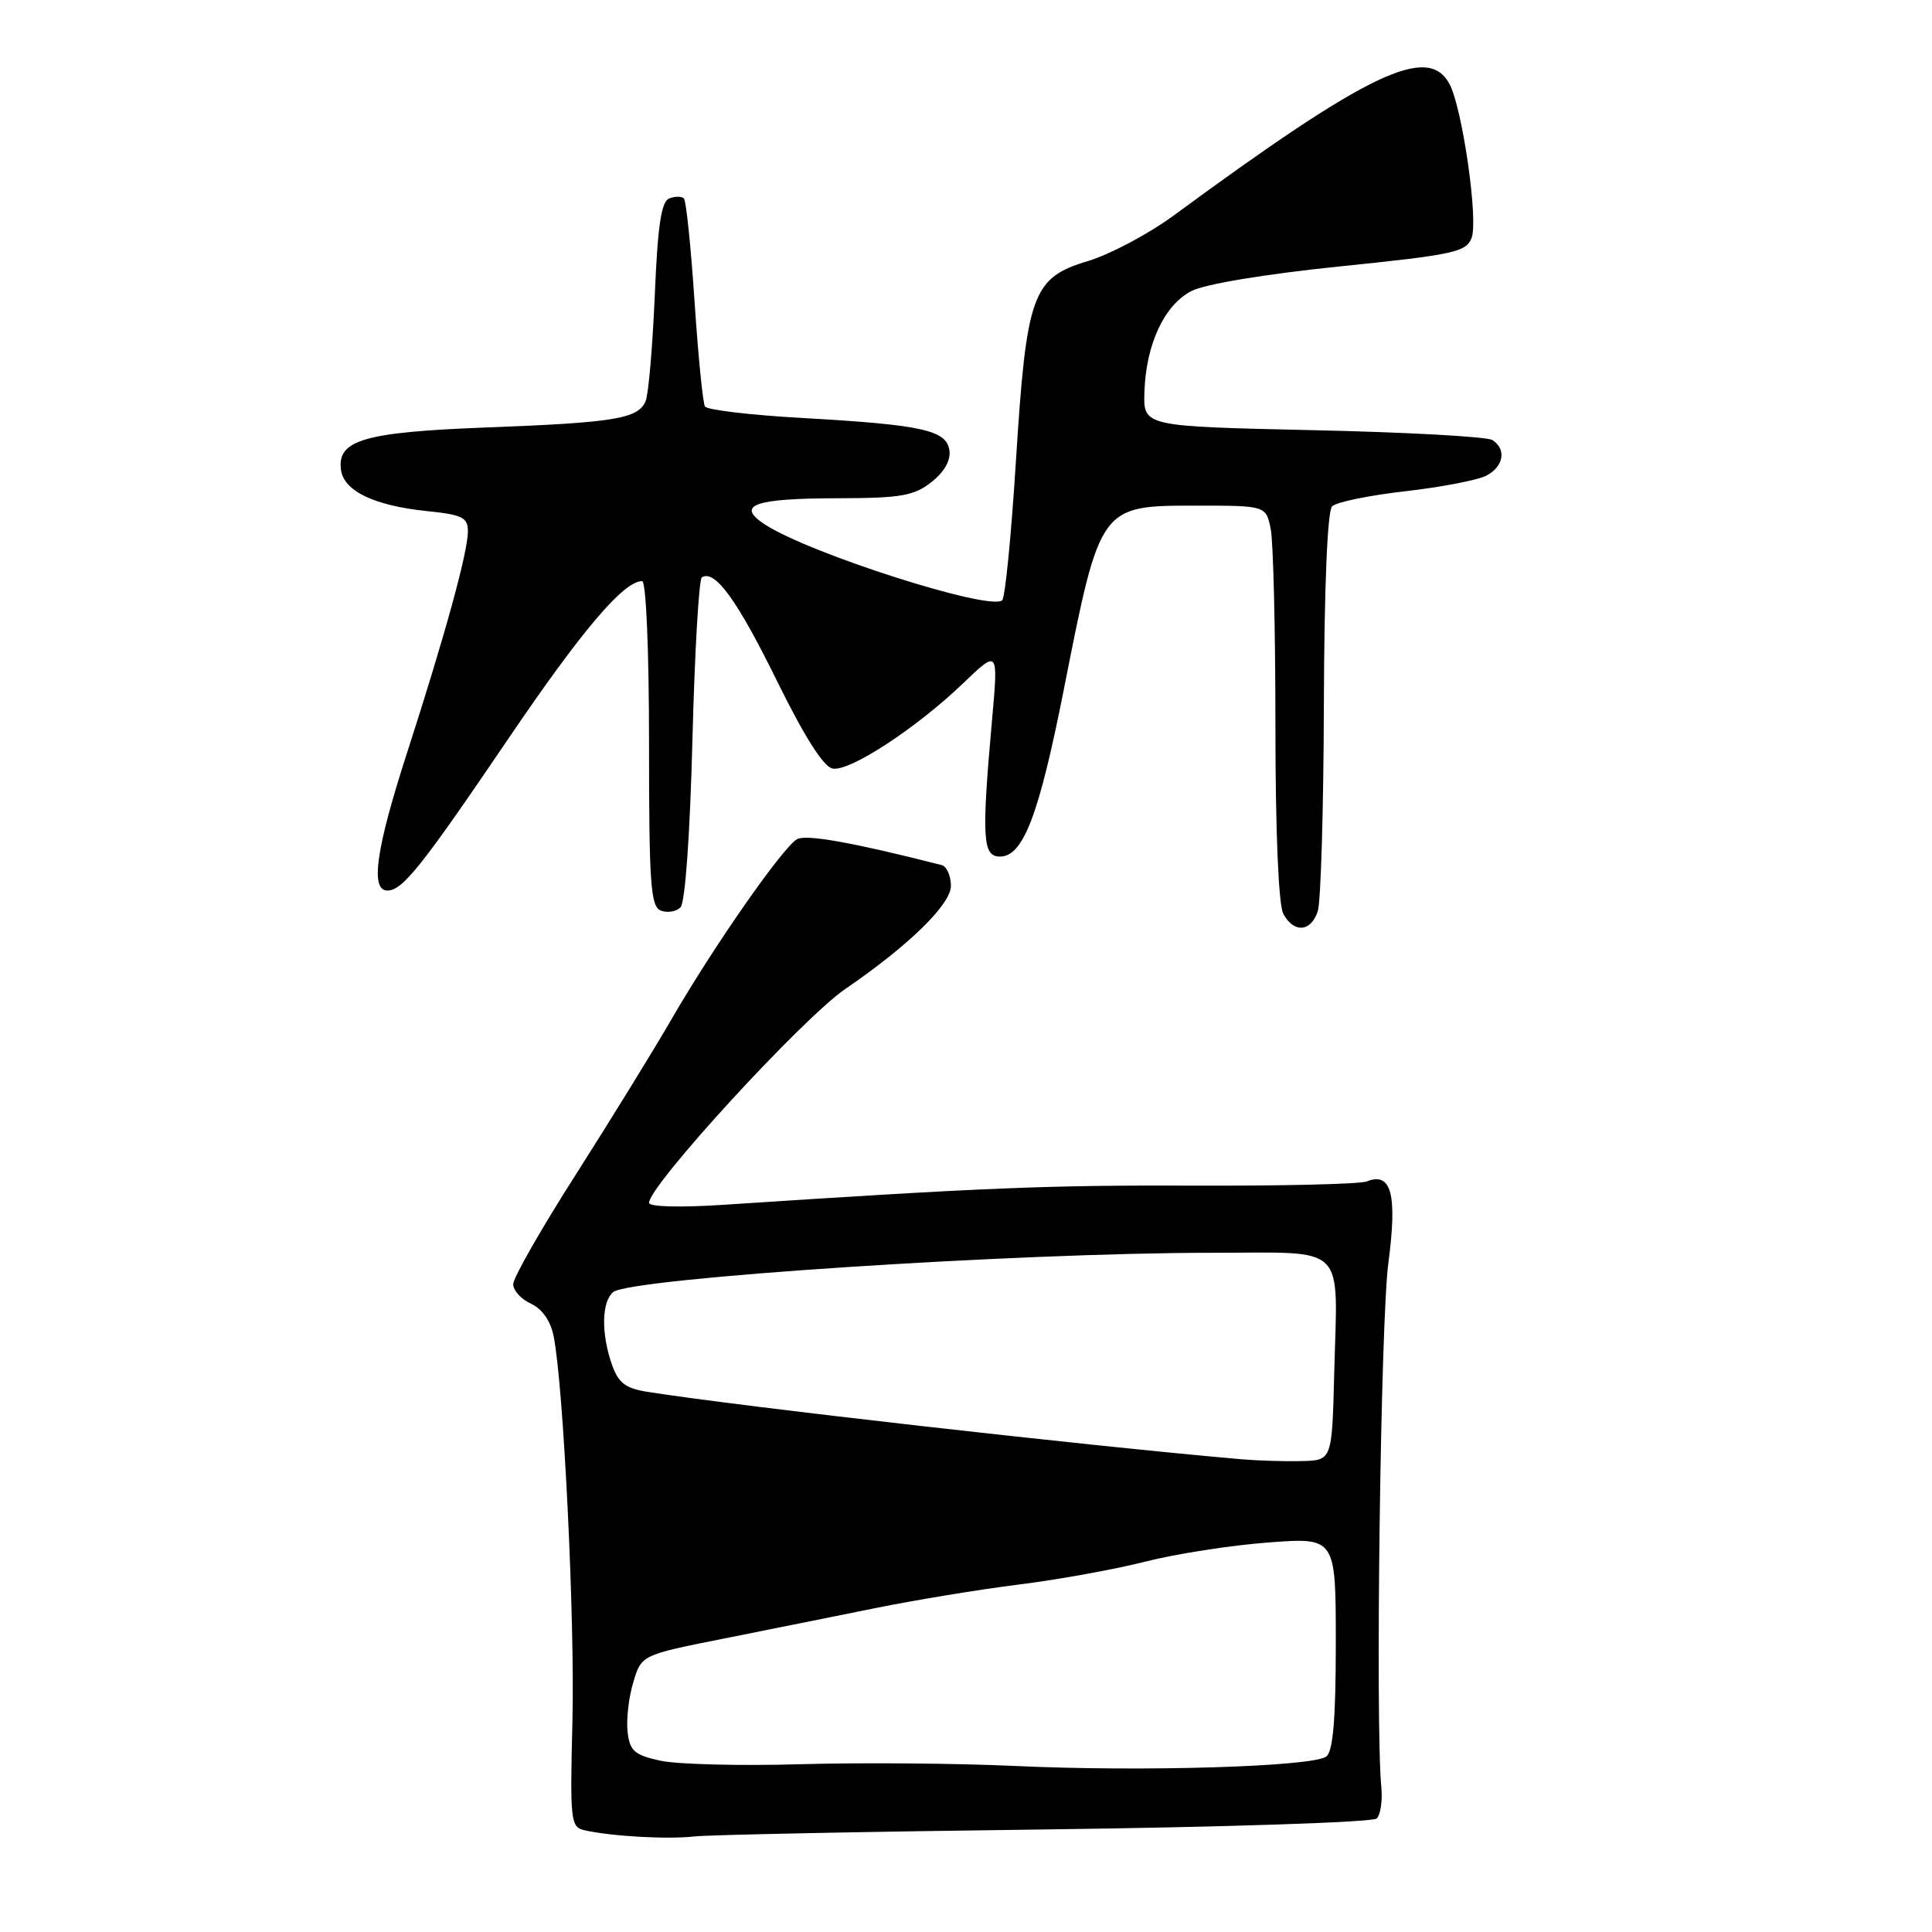 <?xml version="1.0" encoding="UTF-8" standalone="no"?>
<!DOCTYPE svg PUBLIC "-//W3C//DTD SVG 1.1//EN" "http://www.w3.org/Graphics/SVG/1.1/DTD/svg11.dtd" >
<svg xmlns="http://www.w3.org/2000/svg" xmlns:xlink="http://www.w3.org/1999/xlink" version="1.1" viewBox="0 0 256 256">
 <g >
 <path fill="currentColor"
d=" M 138.50 242.41 C 162.18 242.11 181.92 241.46 182.42 240.96 C 182.93 240.46 183.21 238.58 183.03 236.78 C 182.23 228.41 182.94 175.04 183.96 167.40 C 185.17 158.25 184.38 155.23 181.09 156.55 C 180.22 156.90 169.82 157.15 158.00 157.10 C 138.69 157.03 130.38 157.37 95.75 159.65 C 90.06 160.02 86.00 159.91 86.00 159.38 C 86.00 157.09 106.35 134.91 112.00 131.05 C 120.40 125.30 126.00 119.84 126.00 117.39 C 126.00 116.04 125.44 114.79 124.75 114.62 C 112.95 111.62 106.82 110.52 105.61 111.20 C 103.73 112.25 94.56 125.40 89.01 135.00 C 86.63 139.12 80.92 148.38 76.34 155.57 C 71.75 162.75 68.00 169.32 68.00 170.16 C 68.00 170.99 69.06 172.16 70.36 172.75 C 71.84 173.43 72.95 175.02 73.36 177.05 C 74.67 183.62 76.18 214.52 75.85 228.08 C 75.52 241.42 75.60 242.11 77.50 242.53 C 81.13 243.33 88.44 243.74 92.00 243.34 C 93.92 243.12 114.85 242.70 138.50 242.41 Z  M 174.61 120.75 C 175.02 119.51 175.38 107.16 175.42 93.30 C 175.47 77.74 175.89 67.72 176.51 67.09 C 177.07 66.53 181.45 65.63 186.24 65.09 C 191.03 64.54 195.86 63.61 196.98 63.01 C 199.26 61.79 199.63 59.52 197.75 58.31 C 197.06 57.86 186.38 57.27 174.00 57.00 C 151.50 56.50 151.50 56.50 151.64 51.97 C 151.84 45.65 154.26 40.43 157.86 38.57 C 159.66 37.64 167.57 36.33 177.54 35.30 C 192.69 33.75 194.28 33.40 195.00 31.51 C 195.90 29.12 193.77 14.31 192.06 11.12 C 189.22 5.81 181.35 9.57 155.50 28.57 C 152.20 30.99 147.10 33.70 144.16 34.59 C 136.77 36.81 136.01 38.93 134.61 61.17 C 134.00 70.89 133.19 79.15 132.80 79.53 C 131.30 81.03 107.23 73.35 101.33 69.48 C 97.43 66.92 99.94 66.03 111.12 66.02 C 119.38 66.00 121.11 65.70 123.42 63.88 C 125.12 62.54 126.00 61.00 125.80 59.67 C 125.42 56.99 122.19 56.28 106.21 55.38 C 99.46 55.00 93.70 54.32 93.41 53.86 C 93.13 53.40 92.51 47.14 92.03 39.93 C 91.55 32.73 90.92 26.59 90.62 26.29 C 90.33 26.00 89.45 26.00 88.68 26.29 C 87.62 26.70 87.15 29.86 86.76 39.17 C 86.47 45.95 85.93 52.24 85.55 53.15 C 84.58 55.48 81.46 56.00 64.50 56.64 C 48.20 57.26 44.62 58.31 45.19 62.30 C 45.59 65.08 49.61 67.00 56.55 67.72 C 61.27 68.20 62.00 68.57 62.00 70.41 C 62.00 73.15 58.94 84.27 53.95 99.71 C 49.83 112.44 49.03 118.00 51.33 118.00 C 53.34 118.00 55.84 114.86 67.40 97.82 C 77.11 83.51 82.64 77.00 85.08 77.00 C 85.61 77.00 86.00 86.04 86.00 98.53 C 86.00 117.16 86.21 120.14 87.57 120.66 C 88.43 120.99 89.60 120.80 90.17 120.23 C 90.79 119.61 91.43 110.58 91.75 98.06 C 92.05 86.44 92.61 76.74 93.00 76.50 C 94.72 75.43 97.66 79.47 102.88 90.08 C 106.58 97.61 109.12 101.62 110.33 101.84 C 112.59 102.26 121.39 96.51 127.62 90.54 C 132.28 86.07 132.28 86.07 131.46 95.29 C 130.05 111.05 130.19 113.50 132.50 113.50 C 135.58 113.50 137.67 108.02 140.97 91.32 C 145.79 66.91 145.73 67.00 158.53 67.00 C 167.75 67.00 167.75 67.00 168.38 70.12 C 168.72 71.84 169.00 83.57 169.00 96.19 C 169.00 110.09 169.41 119.89 170.04 121.07 C 171.43 123.67 173.70 123.51 174.61 120.75 Z  M 134.50 234.00 C 126.80 233.64 113.97 233.54 106.00 233.77 C 98.03 234.00 89.70 233.79 87.50 233.30 C 84.06 232.55 83.45 232.01 83.16 229.48 C 82.97 227.86 83.31 224.91 83.91 222.92 C 84.99 219.30 84.99 219.30 95.75 217.15 C 101.66 215.97 110.78 214.14 116.00 213.08 C 121.22 212.02 129.78 210.61 135.00 209.96 C 140.22 209.31 147.77 207.94 151.78 206.92 C 155.78 205.90 163.09 204.76 168.03 204.39 C 177.00 203.71 177.00 203.71 177.00 217.73 C 177.00 227.76 176.64 232.04 175.75 232.74 C 174.03 234.10 151.43 234.79 134.50 234.00 Z  M 164.50 193.36 C 143.92 191.57 98.02 186.36 85.82 184.43 C 82.85 183.96 81.94 183.26 81.07 180.77 C 79.64 176.67 79.72 172.48 81.25 171.21 C 83.48 169.36 134.66 166.00 160.59 166.00 C 178.74 166.00 177.23 164.51 176.79 182.00 C 176.50 193.50 176.50 193.50 172.50 193.60 C 170.30 193.66 166.70 193.55 164.50 193.36 Z "/>
</g>
</svg>